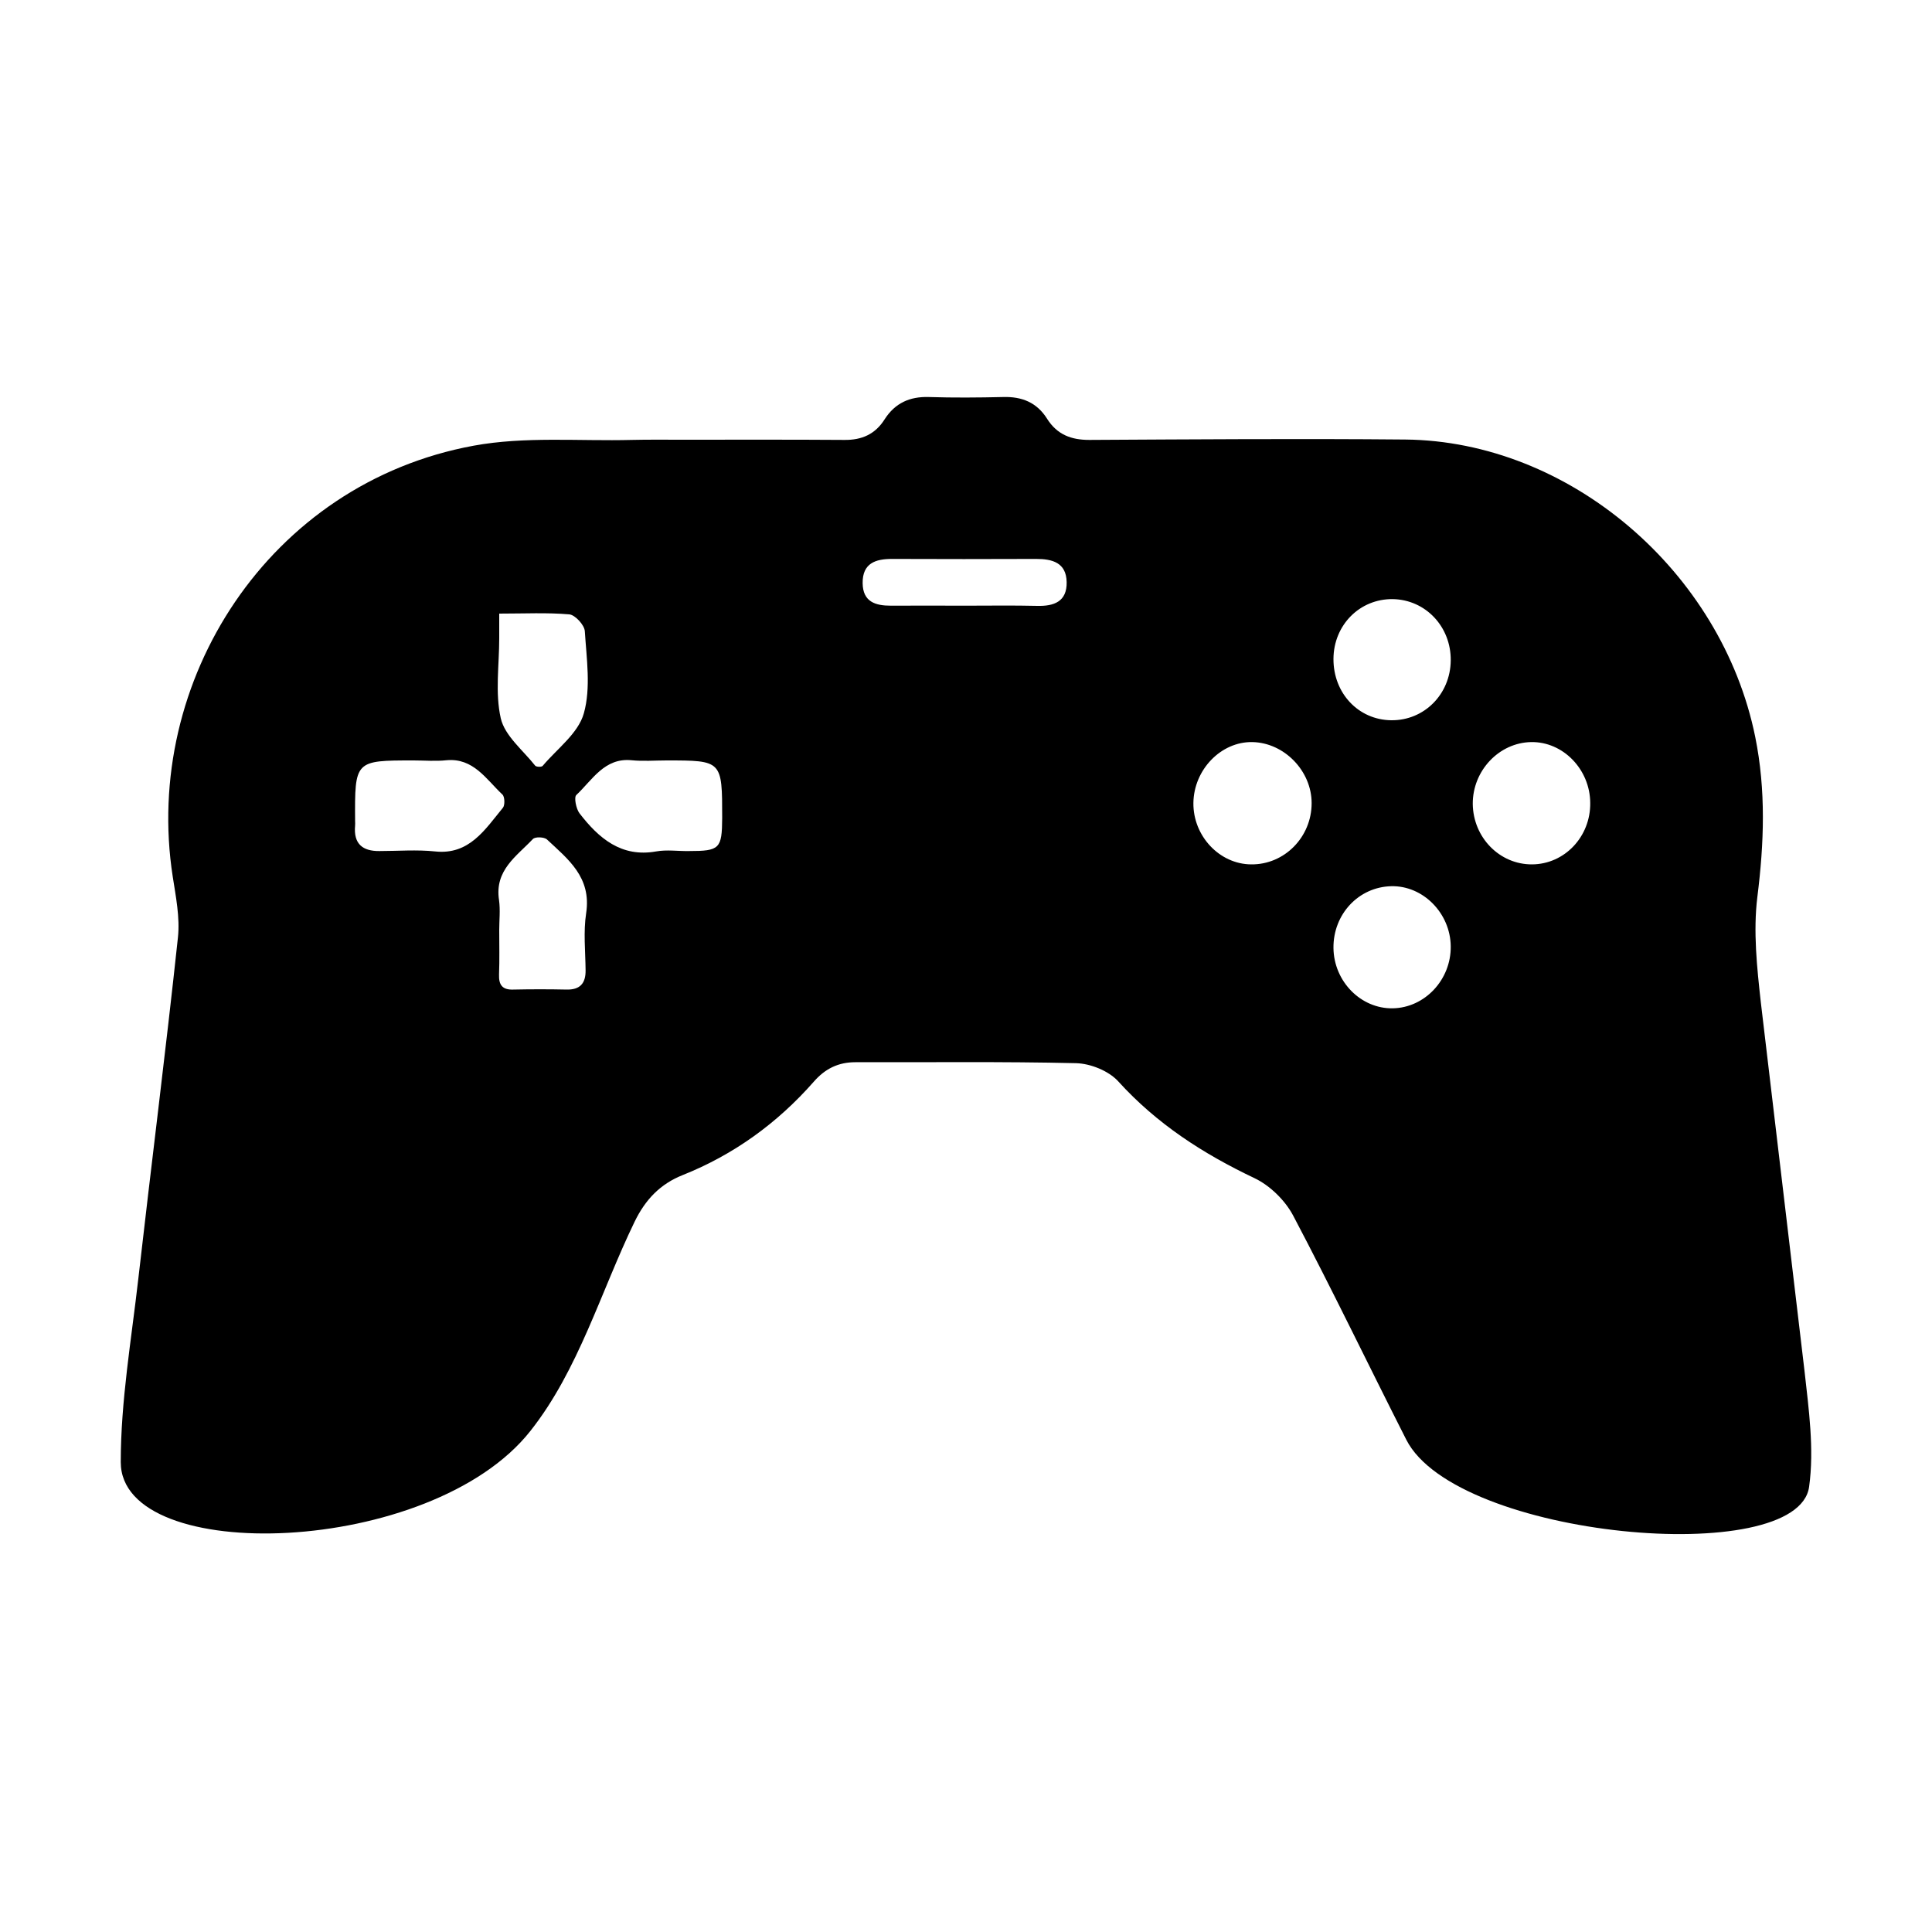 <svg xmlns="http://www.w3.org/2000/svg" viewBox="0 0 1000 1000" width="1000" height="1000">
<path d="M352.7 227.6c28.1 0 56.3-0.1 84.4 0.1 8.9 0.1 15.9-2.9 20.8-10.7 5.4-8.4 13-11.8 22.8-11.5 12.8 0.4 25.7 0.3 38.5 0 9.7-0.3 17.5 2.8 22.8 11.3 5.2 8.2 12.5 10.9 21.8 10.9 54.5-0.3 109-0.7 163.5-0.2 85 0.8 163.8 68.2 181.2 153.9 5.6 27.7 4.6 55 1.1 82.9-2.2 17.8-0.2 36.5 1.8 54.5l22.6 190.7c2.2 19.9 5.1 40.5 2.4 60-5.7 42.6-182.6 26.7-208.5-24.3-19.6-38.6-38.3-77.6-58.5-115.9-4.2-8-12.1-15.7-20.1-19.5-26.5-12.6-50.5-28-70.6-50.2-5-5.4-14.3-9.1-21.7-9.3-38.1-0.9-76.2-0.4-114.3-0.5-8.7 0-15.6 3.3-21.5 10.1-18.9 21.5-41.5 37.8-67.8 48.3-11.6 4.6-19.3 12.6-24.9 24.1-17.6 36.3-29 76.8-54 108.4-51.4 65.1-212 70-212 16.1 0-31.7 5.5-63.4 9.1-95 6.7-58.9 14.2-117.7 20.5-176.6 1.1-10.3-1.1-21.1-2.7-31.5-15.7-101.2 49.8-203.5 155.7-223 26.6-4.9 54.6-2.3 82-3 8.5-0.2 17.1-0.1 25.6-0.1z m-138.6 166c-30.5 0-30.5 0-30.3 31.5 0 0.7 0.1 1.5 0 2.2-0.9 9.6 4 13.3 12.6 13.2 9.6 0 19.3-0.8 28.8 0.2 17.7 1.9 25.8-11.3 35.1-22.6 1.1-1.3 1-5.8-0.3-6.9-8.4-7.9-15-19-28.9-17.7-5.6 0.6-11.3 0.1-17 0.1z m130.9 0c-6 0-12.1 0.5-18.1-0.1-14-1.4-20.3 10.2-28.6 18-1.3 1.2-0.1 7.1 1.6 9.4 10 13 21.7 23 39.7 19.8 5.5-1 11.3-0.1 17-0.2 15.9 0 17.1-1.2 17.2-17.1 0-29.8 0-29.8-28.8-29.8z m-86.6-76v12.7c0 13.9-2.2 28.3 0.8 41.5 2.1 9.1 11.5 16.5 17.8 24.5 0.6 0.7 3.3 0.8 3.9 0.1 7.5-8.9 18.4-16.8 21.3-27.2 3.7-13.2 1.4-28.3 0.5-42.5-0.2-3.2-5-8.4-8-8.7-11.5-1-23.2-0.4-36.3-0.4z m0 163.8c0 7.7 0.2 15.4-0.1 23-0.2 5.6 1.9 8 7.4 7.8 9.2-0.2 18.5-0.2 27.7 0 6.7 0.1 9.8-3.1 9.7-10-0.1-9.9-1.2-19.9 0.3-29.6 2.8-18.6-9.4-27.9-20.3-38.1-1.4-1.3-6.1-1.5-7.3-0.2-8.4 8.9-19.9 16.1-17.5 31.6 0.7 5.2 0.1 10.4 0.1 15.5z m431.8 9.3c0.2 17.3 14.2 31.5 30.7 31.2 16.6-0.3 30.2-14.8 30-32.1-0.2-17.2-14.4-31.5-30.8-31.1-16.9 0.4-30.1 14.5-29.9 32z m-42.6-43.3c17.2 0.2 31.3-14.1 31.3-31.7 0-16.7-14.2-31.3-30.7-31.6-16.2-0.3-30.3 14.3-30.5 31.5-0.2 17.1 13.5 31.7 29.9 31.8z m175.5-31.8c-0.1-17.4-14.1-31.8-30.6-31.5-16.6 0.3-30.3 14.8-30.2 32 0.2 17.4 13.9 31.4 30.7 31.3 16.8-0.1 30.3-14.3 30.1-31.8z m-132.9-74.6c-0.1 17.8 12.9 31.6 29.9 31.8 17 0.2 30.6-13.4 30.8-30.9 0.2-17.5-13-31.5-30-31.8-17.1-0.2-30.6 13.4-30.7 30.9z m-190.7-27.5c12.5 0 24.9-0.2 37.4 0.1 8.5 0.2 15.4-2.1 15.2-12.3-0.2-10.1-7.4-12-15.8-12-24.9 0.1-49.8 0.1-74.7 0-8.4 0-15.2 2.2-15.1 12.5 0.1 9.8 6.7 11.7 14.6 11.7 12.8-0.1 25.6 0 38.4 0z"/>
</svg>

